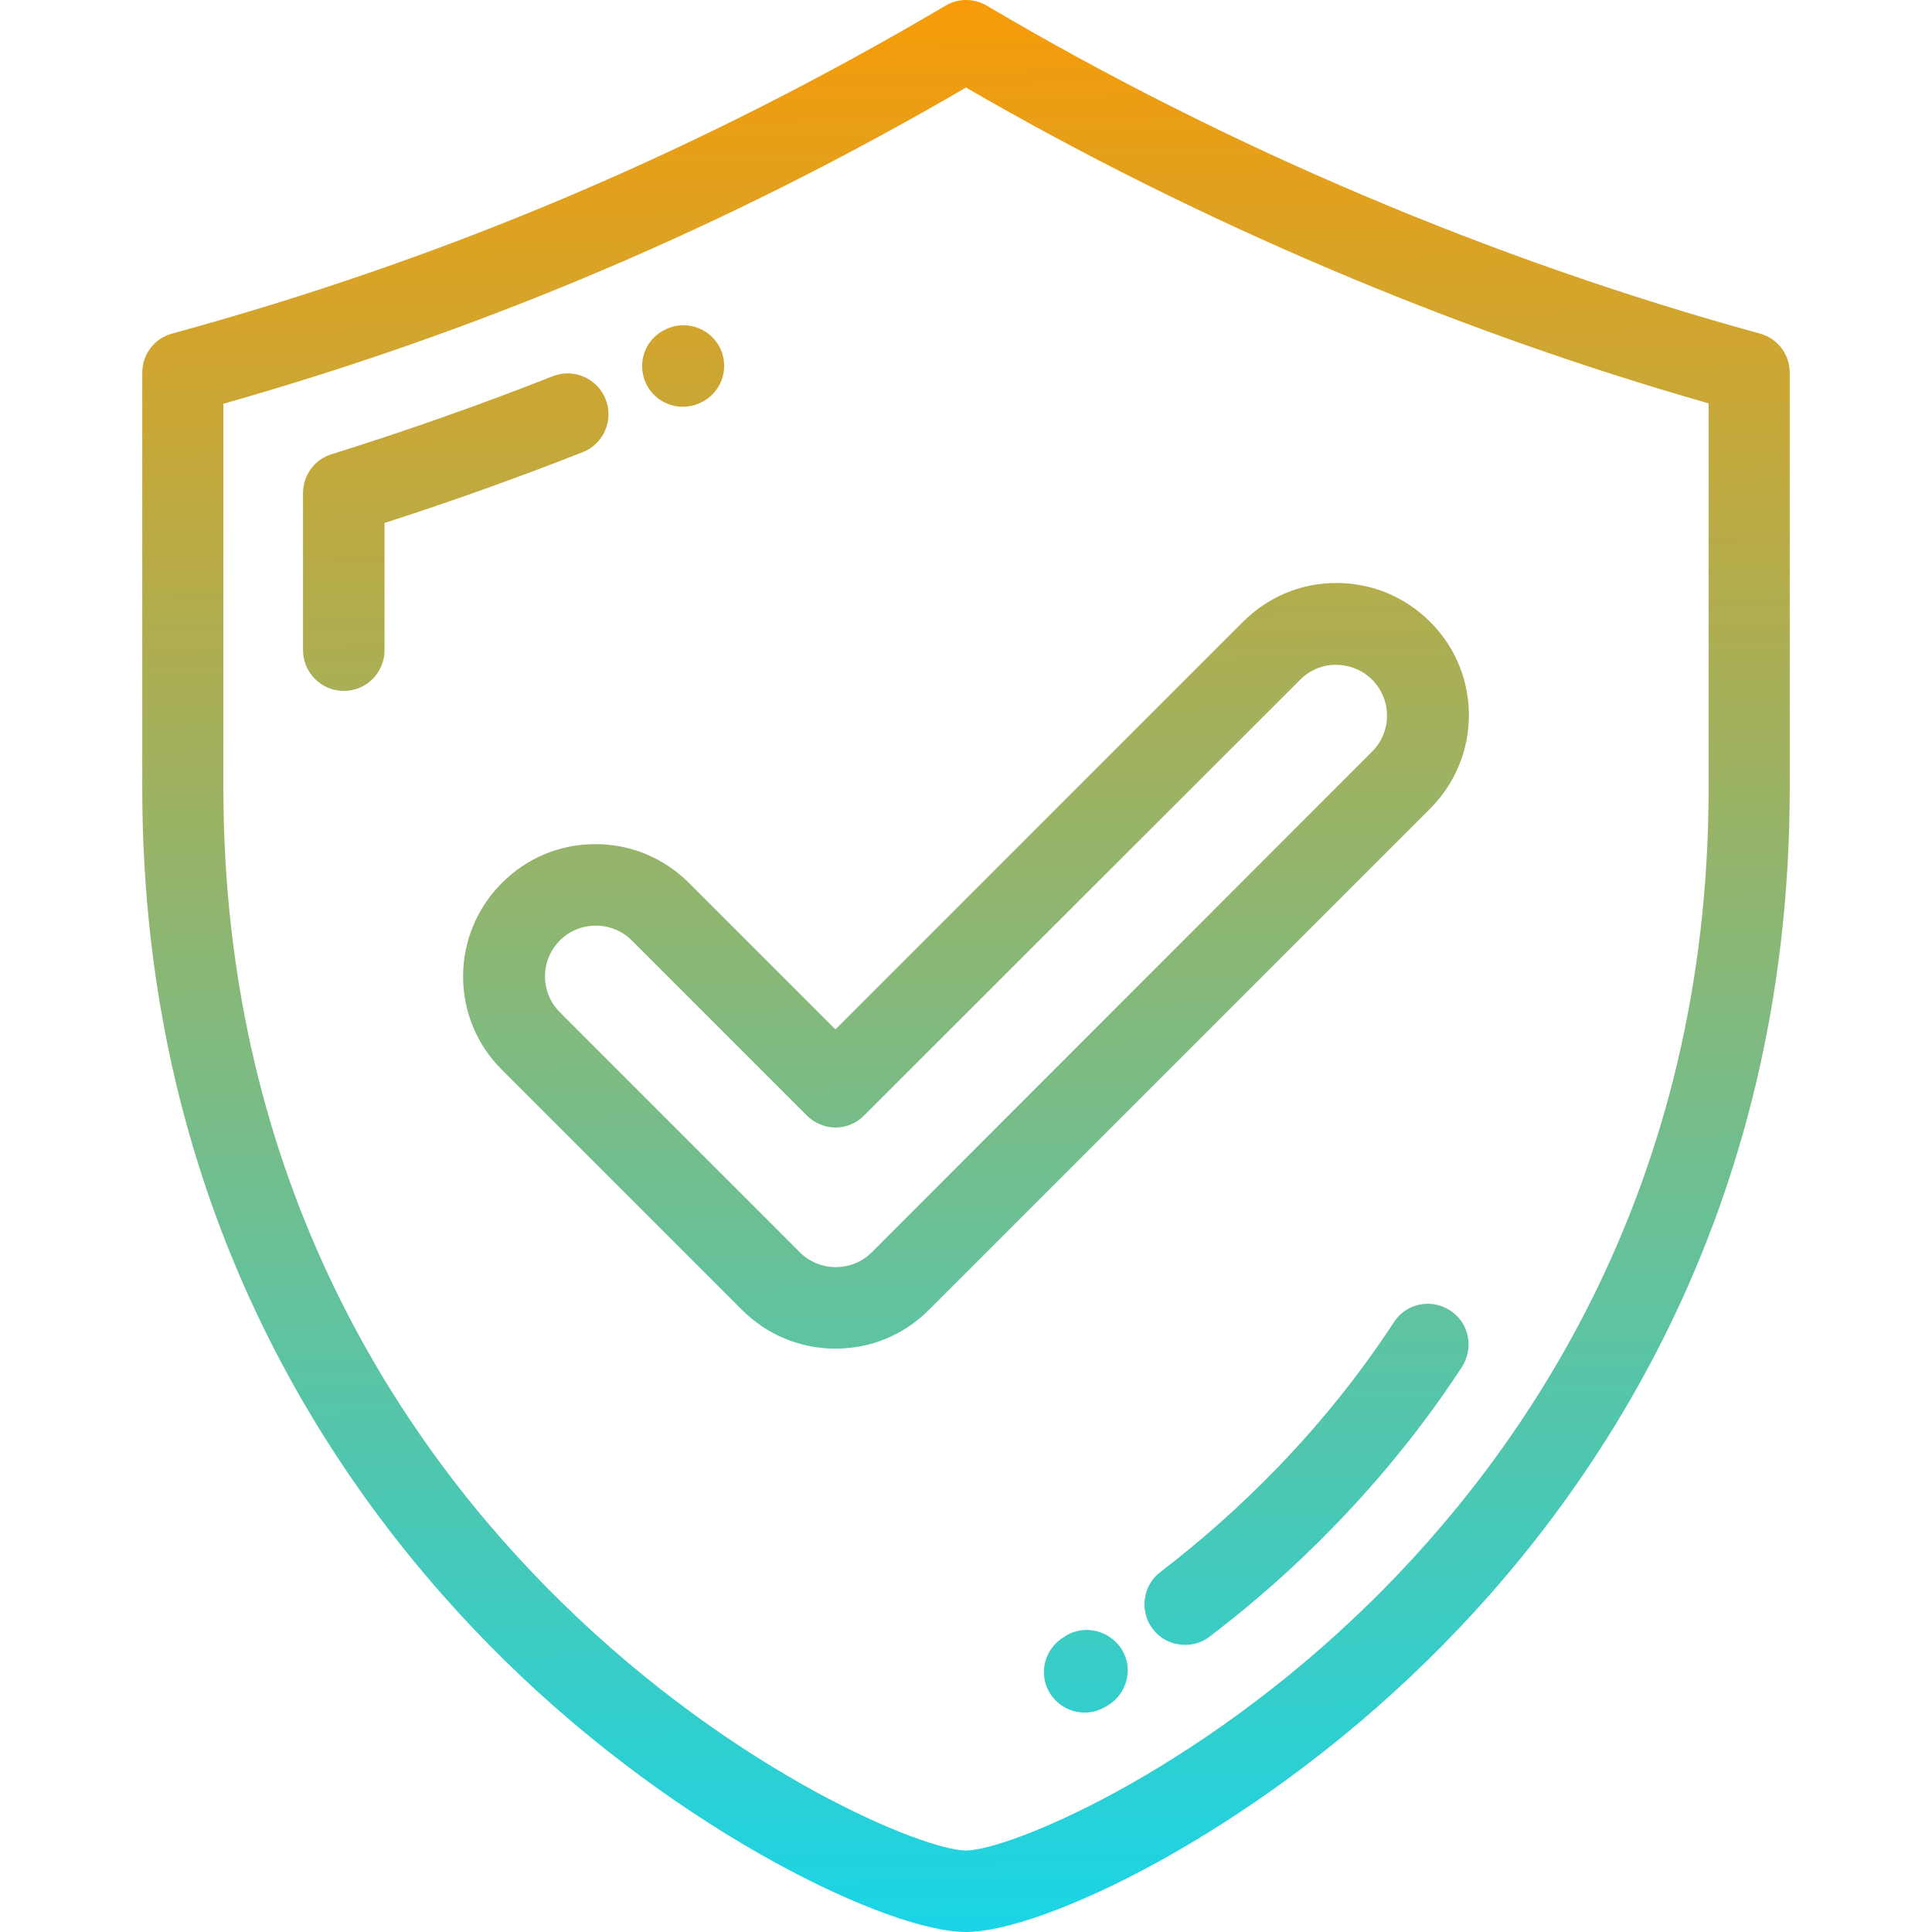 <?xml version="1.0" encoding="utf-8"?>
<!-- Generator: Adobe Illustrator 26.0.1, SVG Export Plug-In . SVG Version: 6.00 Build 0)  -->
<svg version="1.1" id="Layer_1" xmlns="http://www.w3.org/2000/svg" xmlns:xlink="http://www.w3.org/1999/xlink" x="0px" y="0px"
	 viewBox="0 0 512 512" style="enable-background:new 0 0 512 512;" xml:space="preserve">
<style type="text/css">
	.st0{fill:url(#SVGID_1_);}
	.st1{fill:url(#SVGID_00000137816921091975304090000009818049710344179865_);}
</style>
<g>
	<linearGradient id="SVGID_1_" gradientUnits="userSpaceOnUse" x1="253.355" y1="-17.036" x2="262.355" y2="568.964">
		<stop  offset="0" style="stop-color:#FF9900"/>
		<stop  offset="1" style="stop-color:#00DBFF"/>
	</linearGradient>
	<path class="st0" d="M466.4,88.4C396,69.1,325.1,39.1,261.5,1.5c-3.4-2-7.6-2-10.9,0C185.1,40.1,118.1,68.6,45.6,88.4
		c-4.7,1.3-7.9,5.5-7.9,10.4v110c0,113.3,52.3,188.3,96.1,231.3C181,486.4,236,512,256,512c20,0,75-25.6,122.2-71.9
		c43.9-43,96.1-118,96.1-231.3v-110C474.3,93.9,471.1,89.7,466.4,88.4L466.4,88.4z M452.8,208.8c0,105.8-48.8,175.8-89.7,215.9
		c-46.4,45.5-96.1,65.7-107.1,65.7c-11,0-60.7-20.2-107.1-65.7C108,384.7,59.2,314.7,59.2,208.8V107C128.5,87.3,193,59.9,256,23.2
		c61.4,35.6,129.2,64.4,196.8,83.7V208.8z"/>
	
		<linearGradient id="SVGID_00000152943624555595981760000006187024568497374394_" gradientUnits="userSpaceOnUse" x1="231.722" y1="-16.704" x2="240.722" y2="569.296">
		<stop  offset="0" style="stop-color:#FF9900"/>
		<stop  offset="1" style="stop-color:#00DBFF"/>
	</linearGradient>
	<path style="fill:url(#SVGID_00000152943624555595981760000006187024568497374394_);" d="M160.5,105.8c-2.2-5.5-8.4-8.3-14-6.1
		c-19.3,7.6-38.9,14.5-58.7,20.7c-4.5,1.4-7.5,5.6-7.5,10.3v41.6c0,5.9,4.8,10.8,10.8,10.8s10.8-4.8,10.8-10.8v-33.7
		c17.7-5.7,35.3-12,52.6-18.8C160,117.6,162.7,111.3,160.5,105.8z M181,107.8c1.4,0,2.9-0.3,4.3-0.9l0.2-0.1
		c5.4-2.4,7.9-8.7,5.5-14.2c-2.4-5.4-8.8-7.9-14.2-5.5l-0.2,0.1c-5.5,2.4-7.9,8.7-5.5,14.2C172.9,105.4,176.8,107.8,181,107.8
		L181,107.8z M384.3,347.3c-5-3.3-11.7-1.9-14.9,3.1c-8.9,13.6-19.3,26.6-31,38.7c-9.6,9.9-19.9,19.1-30.9,27.5
		c-4.7,3.6-5.6,10.4-2,15.1c2,2.7,5.2,4.2,8.6,4.2c2.3,0,4.6-0.7,6.5-2.2c11.8-9,23-18.9,33.3-29.6c12.6-13,23.9-27.1,33.5-41.8
		C390.7,357.2,389.3,350.5,384.3,347.3z M282.6,433.4l-0.6,0.4c-5.1,3-6.9,9.6-3.9,14.7c3,5.1,9.6,6.9,14.7,3.9c0,0,0,0,0,0l0.7-0.4
		c5.1-3,6.9-9.6,3.9-14.7C294.3,432.2,287.7,430.4,282.6,433.4L282.6,433.4z M182.6,234c-6.6-6.6-15.4-10.3-24.8-10.3
		s-18.1,3.6-24.8,10.3c-13.7,13.7-13.7,35.9,0,49.5l63.6,63.6c6.6,6.6,15.4,10.3,24.8,10.3s18.1-3.6,24.8-10.3l132.8-132.8
		c13.7-13.7,13.7-35.9,0-49.5c-6.6-6.6-15.4-10.3-24.8-10.3c-9.4,0-18.1,3.6-24.8,10.3l-108,108L182.6,234L182.6,234z M344.6,180.1
		c2.5-2.5,6-4,9.5-3.9c3.6,0,7,1.4,9.5,3.9c5.3,5.3,5.3,13.8,0,19.1L231,331.9c-2.5,2.5-5.9,3.9-9.5,3.9s-7-1.4-9.5-3.9l-63.6-63.6
		c-5.3-5.3-5.3-13.8,0-19.1c2.5-2.5,5.9-3.9,9.5-3.9s7,1.4,9.5,3.9l46.4,46.4c2,2,4.8,3.2,7.6,3.2s5.6-1.1,7.6-3.2L344.6,180.1
		L344.6,180.1z"/>
</g>
</svg>
